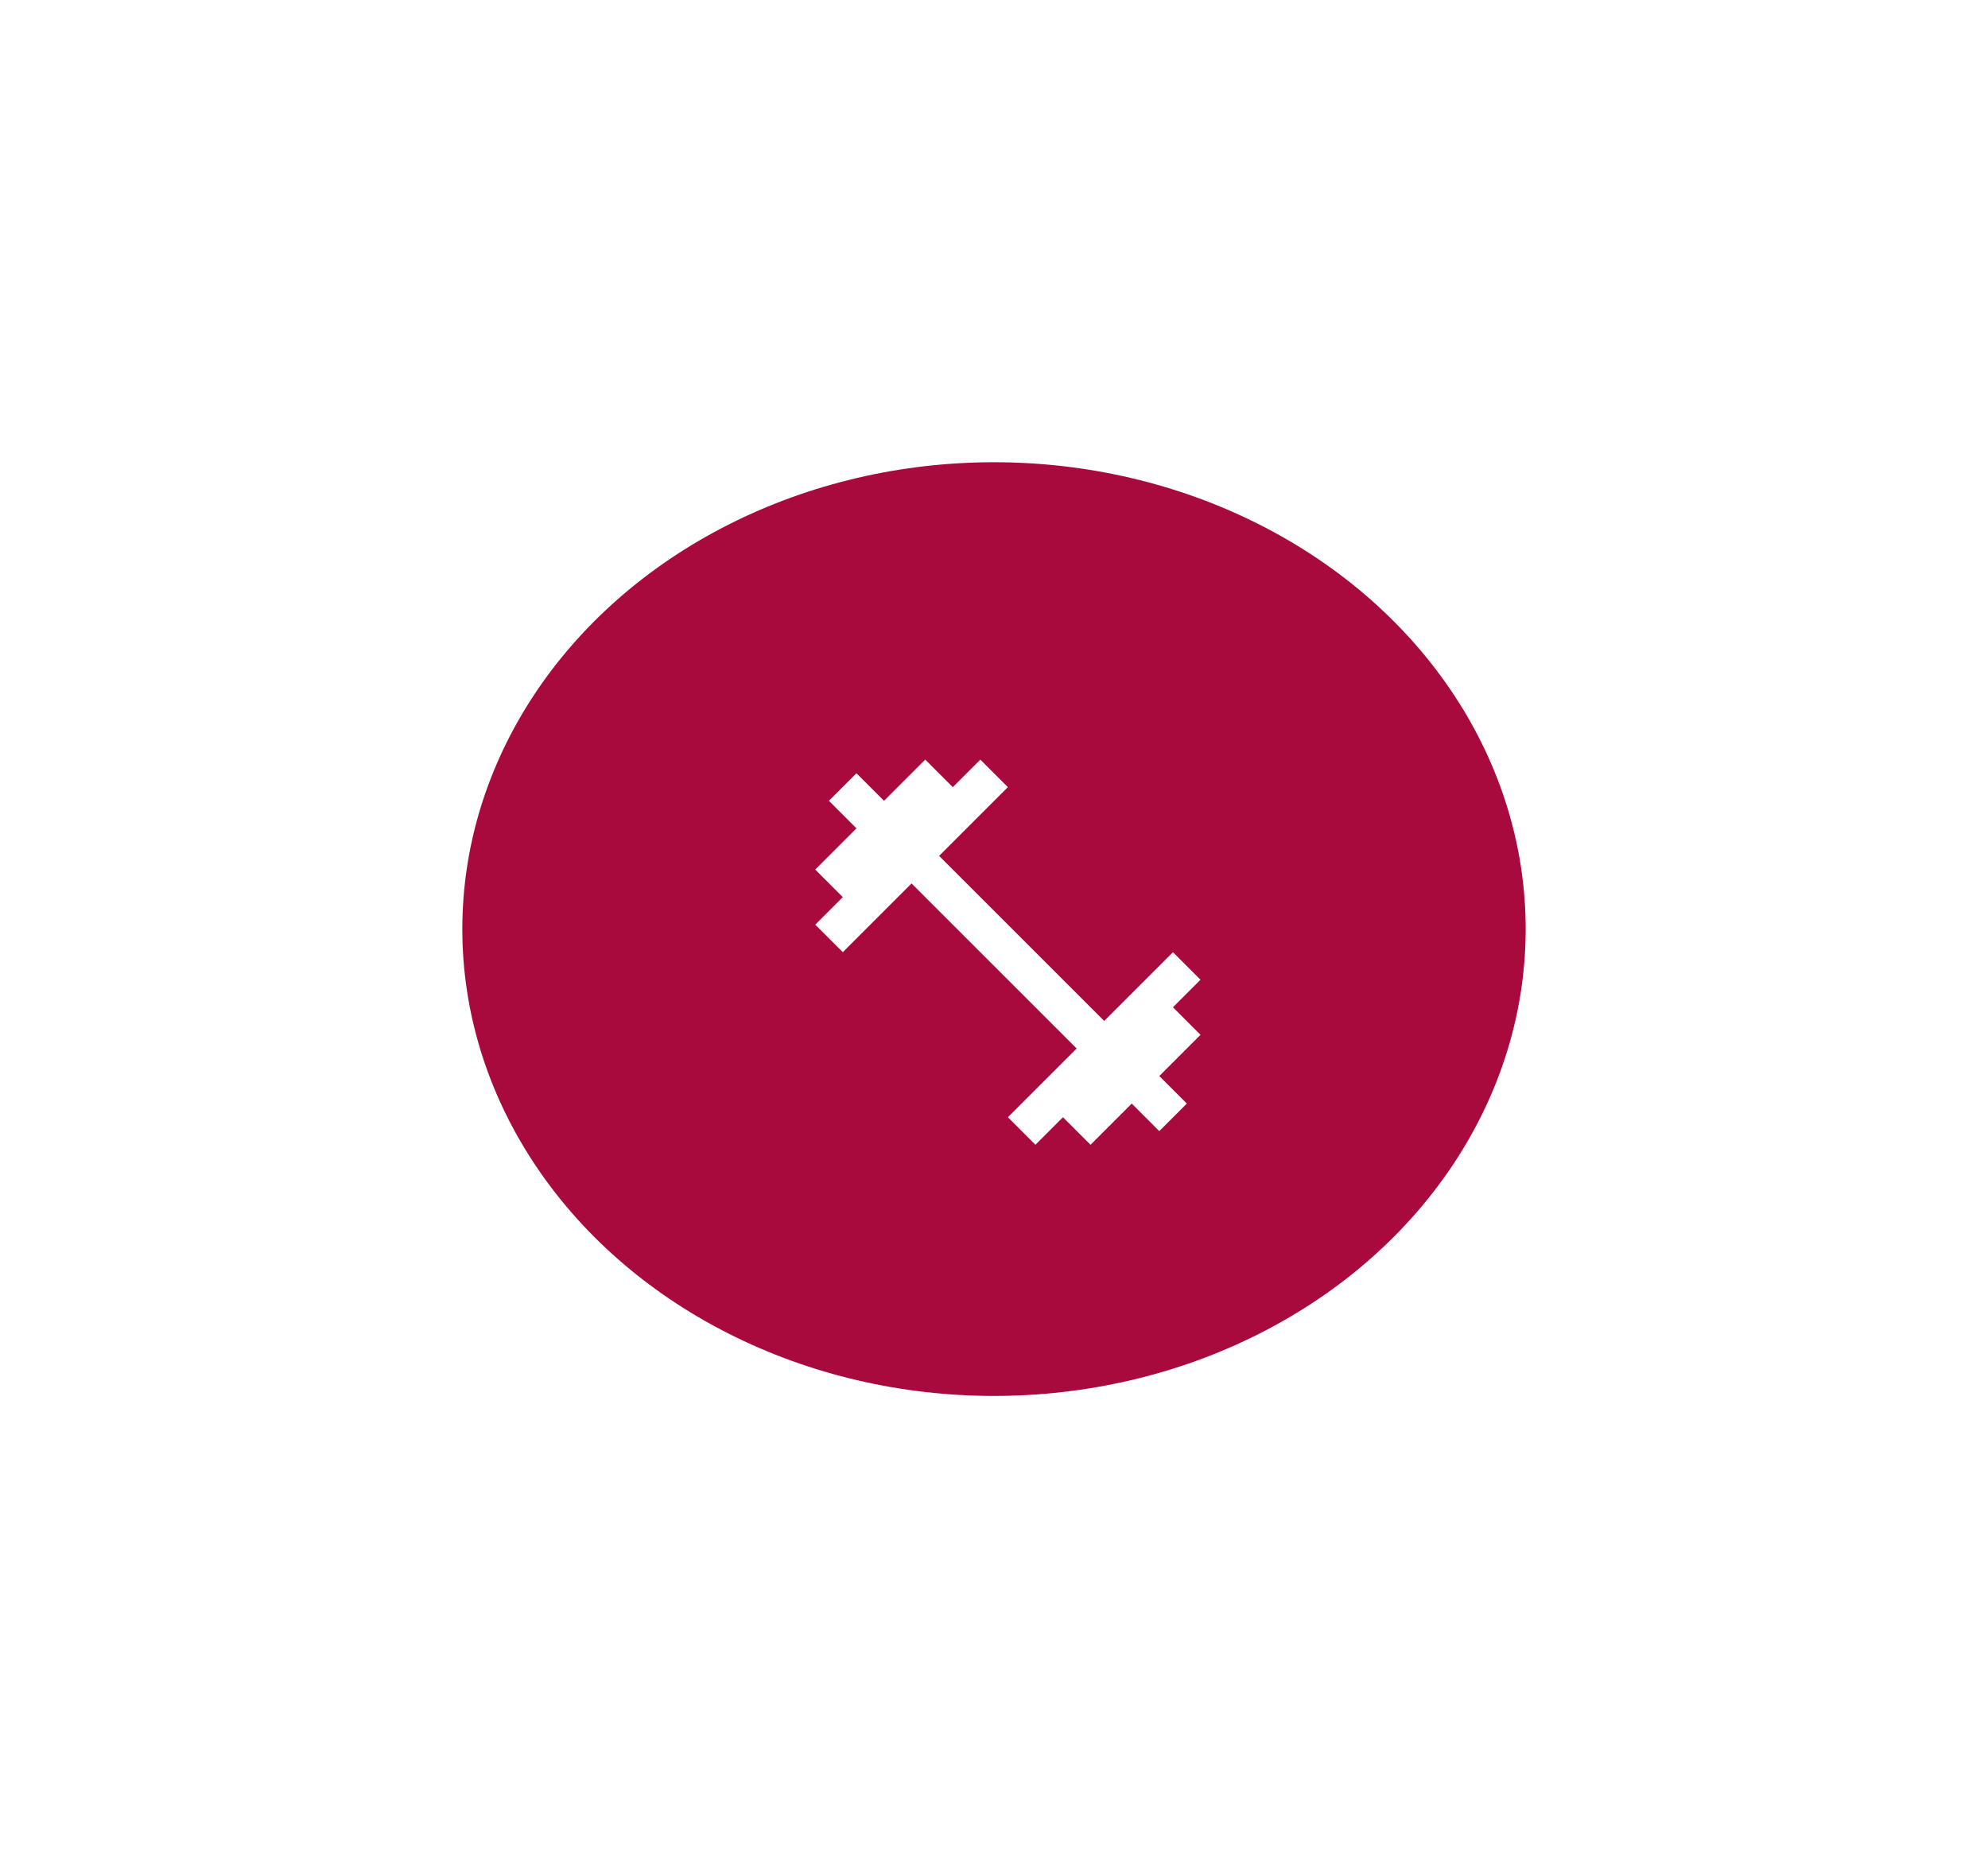 <svg width="215" height="201" viewBox="0 0 215 201" fill="none" xmlns="http://www.w3.org/2000/svg">
<g filter="url(#filter0_f_3223_34)">
<ellipse cx="107.5" cy="100.5" rx="57.5" ry="50.5" fill="#A90A3D"/>
</g>
<path d="M126.854 108.958L129.833 105.979L126.854 103L119.417 110.438L101.563 92.583L109 85.146L106.021 82.167L103.042 85.146L100.063 82.167L95.604 86.625L92.625 83.646L89.646 86.625L92.625 89.604L88.167 94.062L91.146 97.042L88.167 100.021L91.146 103L98.583 95.562L116.438 113.417L109 120.854L111.979 123.833L114.958 120.854L117.938 123.833L122.396 119.375L125.375 122.354L128.354 119.375L125.375 116.396L129.833 111.938L126.854 108.958Z" fill="white"/>
<defs>
<filter id="filter0_f_3223_34" x="0" y="0" width="215" height="201" filterUnits="userSpaceOnUse" color-interpolation-filters="sRGB">
<feFlood flood-opacity="0" result="BackgroundImageFix"/>
<feBlend mode="normal" in="SourceGraphic" in2="BackgroundImageFix" result="shape"/>
<feGaussianBlur stdDeviation="25" result="effect1_foregroundBlur_3223_34"/>
</filter>
</defs>
</svg>
